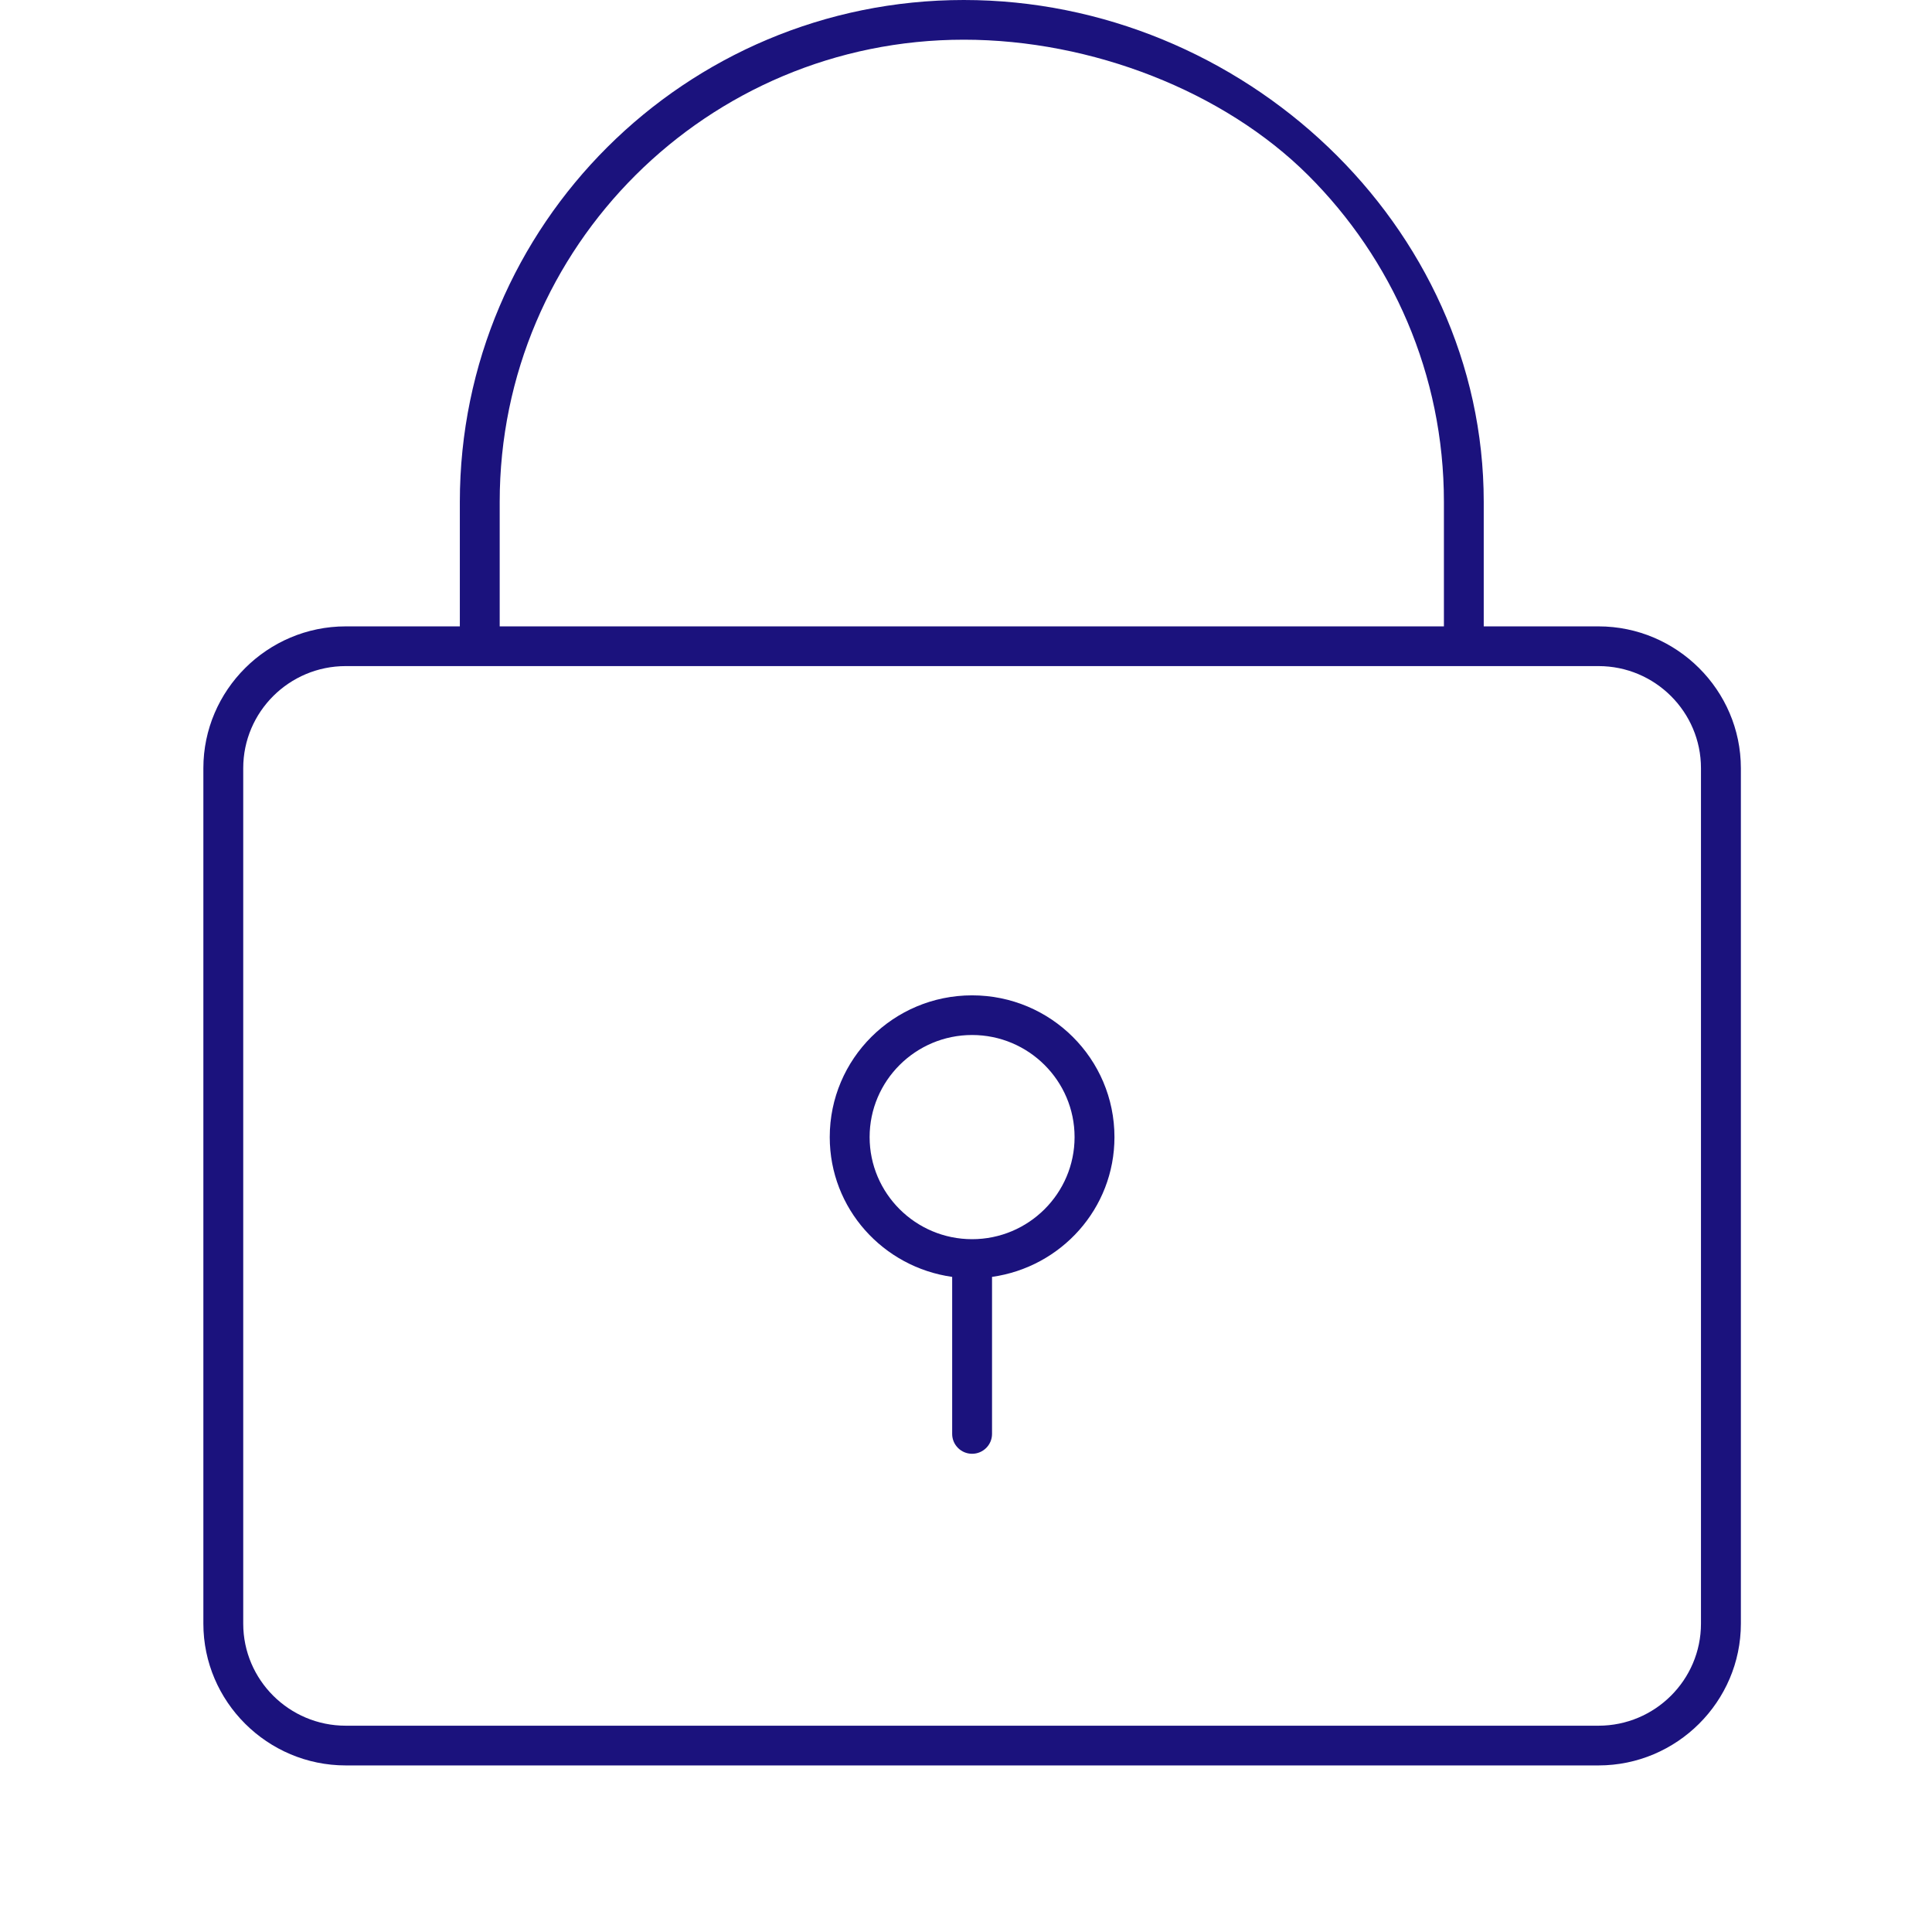 <?xml version="1.0" encoding="UTF-8"?>
<svg width="95px" height="95px" viewBox="0 0 95 95" version="1.1" xmlns="http://www.w3.org/2000/svg" xmlns:xlink="http://www.w3.org/1999/xlink">
    <title>Artboard</title>
    <defs>
        <linearGradient x1="12.077%" y1="0%" x2="87.923%" y2="100%" id="linearGradient-1">
            <stop stop-color="#1B127D" offset="0%"></stop>
            <stop stop-color="#1B127D" offset="0%"></stop>
        </linearGradient>
    </defs>
    <g id="Artboard" stroke="none" stroke-width="1" fill="none" fill-rule="evenodd">
        <path d="M47.392,-2.84217094e-14 C61.077,-2.84217094e-14 72.958,11.05 72.958,24.681 L72.958,24.681 L72.958,30.8 L78.601,30.8 C82.45,30.8 85.601,33.937 85.602,37.772 L85.602,37.772 L85.602,79.838 C85.602,83.672 82.452,86.809 78.602,86.809 L78.602,86.809 L17,86.809 C13.15,86.809 10,83.672 10,79.838 L10,79.838 L10,37.773 C10,33.938 13.15,30.8 17,30.8 L17,30.8 L22.611,30.8 L22.611,24.681 C22.615,11.05 33.707,-2.84217094e-14 47.392,-2.84217094e-14 Z M78.601,32.753 L16.999,32.753 C14.22,32.753 11.96,35.004 11.96,37.772 L11.96,37.772 L11.96,79.838 C11.96,82.604 14.22,84.856 16.999,84.856 L16.999,84.856 L78.601,84.856 C81.38,84.856 83.64,82.604 83.64,79.838 L83.64,79.838 L83.64,37.772 C83.64,35.004 81.38,32.753 78.601,32.753 L78.601,32.753 Z M47.8,48.943 C51.667,48.943 54.8,52.062 54.8,55.914 C54.8,59.429 52.177,62.308 48.78,62.787 L48.78,62.787 L48.78,70.51 C48.78,71.047 48.341,71.485 47.8,71.485 C47.259,71.485 46.82,71.047 46.82,70.51 L46.82,70.51 L46.82,62.787 C43.423,62.309 40.8,59.43 40.8,55.914 C40.8,52.062 43.933,48.943 47.8,48.943 Z M47.8,50.893 C45.021,50.893 42.761,53.145 42.761,55.913 C42.761,58.681 45.021,60.933 47.8,60.933 C50.579,60.933 52.839,58.681 52.839,55.913 C52.839,53.145 50.579,50.893 47.8,50.893 Z M47.392,1.952 C41.087,1.952 35.388,4.495 31.257,8.607 C27.124,12.725 24.571,18.399 24.571,24.68 L24.571,24.68 L24.571,30.799 L71,30.799 L71,24.68 C71,18.399 68.447,12.725 64.314,8.607 C60.183,4.495 53.695,1.952 47.392,1.952 Z" id="Combined-Shape" fill="url(#linearGradient-1)"></path>
    </g>
</svg>